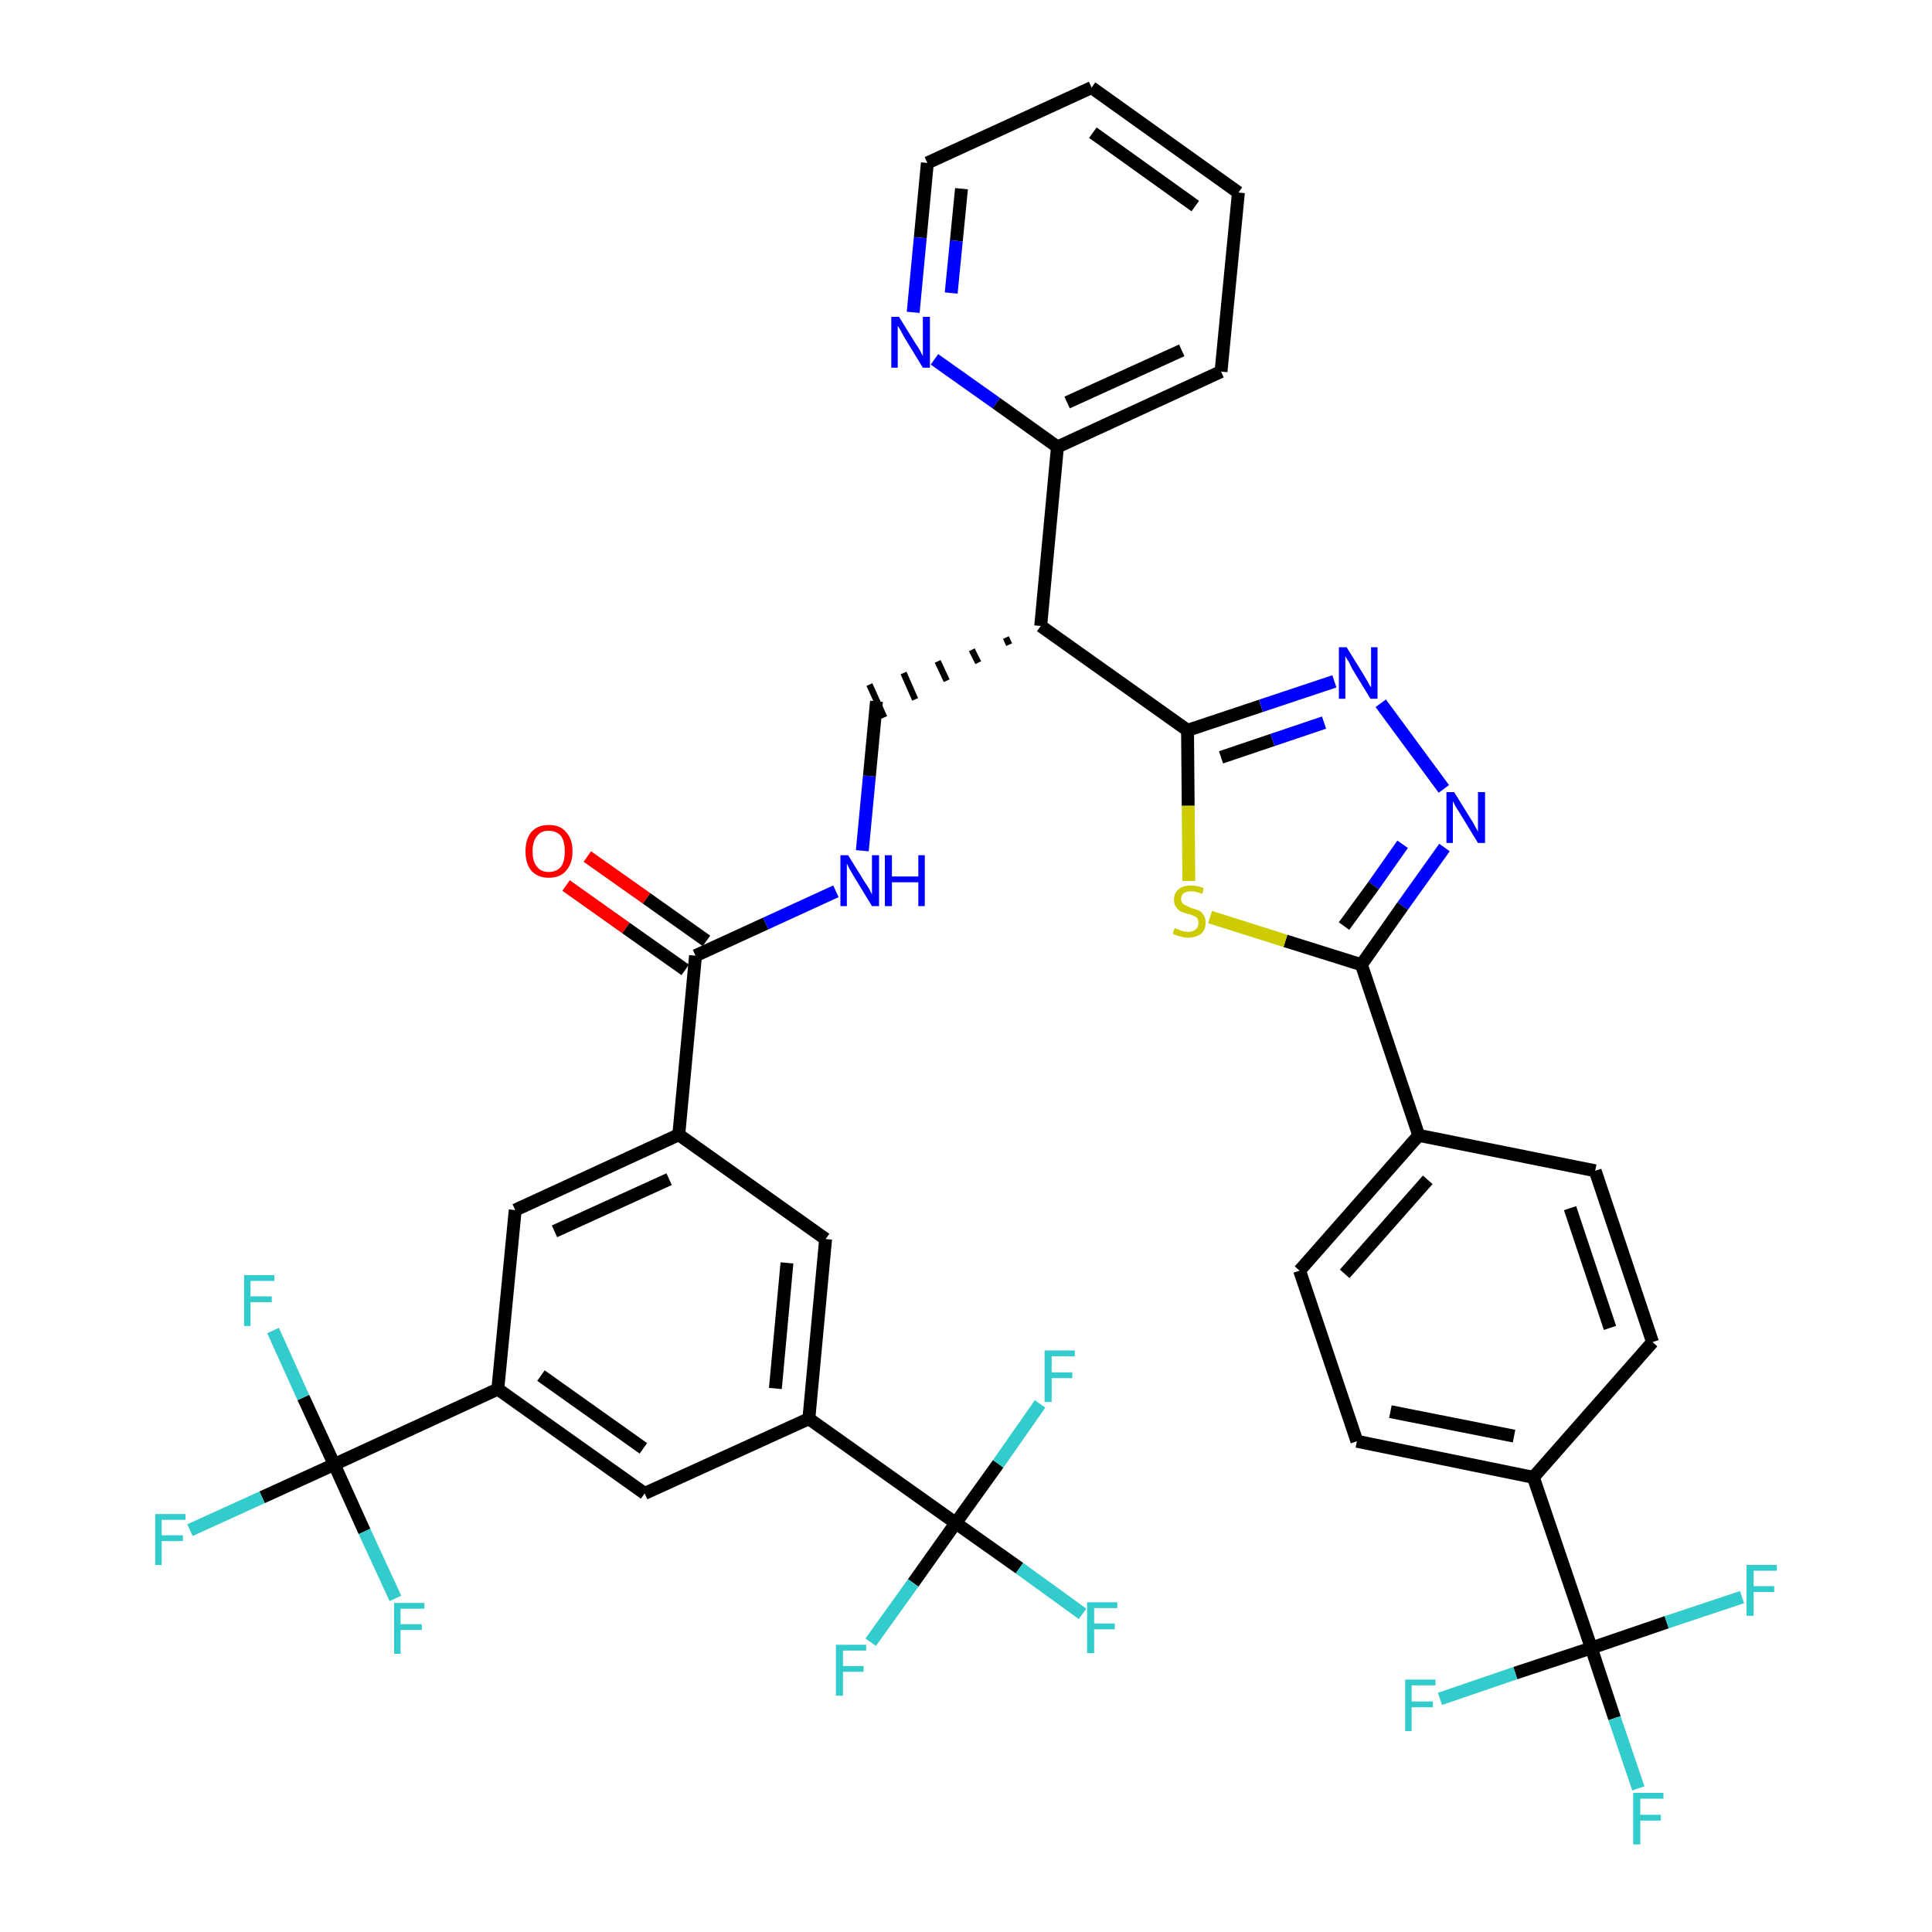 <?xml version='1.0' encoding='iso-8859-1'?>
<svg version='1.1' baseProfile='full'
              xmlns='http://www.w3.org/2000/svg'
                      xmlns:rdkit='http://www.rdkit.org/xml'
                      xmlns:xlink='http://www.w3.org/1999/xlink'
                  xml:space='preserve'
width='300px' height='300px' viewBox='0 0 300 300'>
<!-- END OF HEADER -->
<path class='bond-0 atom-0 atom-1' d='M 87.9,137.5 L 97.2,144.1' style='fill:none;fill-rule:evenodd;stroke:#FF0000;stroke-width:2.0px;stroke-linecap:butt;stroke-linejoin:miter;stroke-opacity:1' />
<path class='bond-0 atom-0 atom-1' d='M 97.2,144.1 L 106.4,150.6' style='fill:none;fill-rule:evenodd;stroke:#000000;stroke-width:2.0px;stroke-linecap:butt;stroke-linejoin:miter;stroke-opacity:1' />
<path class='bond-0 atom-0 atom-1' d='M 91.2,133.0 L 100.4,139.5' style='fill:none;fill-rule:evenodd;stroke:#FF0000;stroke-width:2.0px;stroke-linecap:butt;stroke-linejoin:miter;stroke-opacity:1' />
<path class='bond-0 atom-0 atom-1' d='M 100.4,139.5 L 109.7,146.1' style='fill:none;fill-rule:evenodd;stroke:#000000;stroke-width:2.0px;stroke-linecap:butt;stroke-linejoin:miter;stroke-opacity:1' />
<path class='bond-1 atom-1 atom-2' d='M 108.0,148.4 L 118.9,143.4' style='fill:none;fill-rule:evenodd;stroke:#000000;stroke-width:2.0px;stroke-linecap:butt;stroke-linejoin:miter;stroke-opacity:1' />
<path class='bond-1 atom-1 atom-2' d='M 118.9,143.4 L 129.8,138.4' style='fill:none;fill-rule:evenodd;stroke:#0000FF;stroke-width:2.0px;stroke-linecap:butt;stroke-linejoin:miter;stroke-opacity:1' />
<path class='bond-25 atom-1 atom-26' d='M 108.0,148.4 L 105.4,176.2' style='fill:none;fill-rule:evenodd;stroke:#000000;stroke-width:2.0px;stroke-linecap:butt;stroke-linejoin:miter;stroke-opacity:1' />
<path class='bond-2 atom-2 atom-3' d='M 133.9,132.1 L 135.0,120.5' style='fill:none;fill-rule:evenodd;stroke:#0000FF;stroke-width:2.0px;stroke-linecap:butt;stroke-linejoin:miter;stroke-opacity:1' />
<path class='bond-2 atom-2 atom-3' d='M 135.0,120.5 L 136.1,108.9' style='fill:none;fill-rule:evenodd;stroke:#000000;stroke-width:2.0px;stroke-linecap:butt;stroke-linejoin:miter;stroke-opacity:1' />
<path class='bond-3 atom-4 atom-3' d='M 156.2,99.0 L 156.7,100.1' style='fill:none;fill-rule:evenodd;stroke:#000000;stroke-width:1.0px;stroke-linecap:butt;stroke-linejoin:miter;stroke-opacity:1' />
<path class='bond-3 atom-4 atom-3' d='M 150.9,100.9 L 151.9,102.9' style='fill:none;fill-rule:evenodd;stroke:#000000;stroke-width:1.0px;stroke-linecap:butt;stroke-linejoin:miter;stroke-opacity:1' />
<path class='bond-3 atom-4 atom-3' d='M 145.6,102.7 L 147.0,105.7' style='fill:none;fill-rule:evenodd;stroke:#000000;stroke-width:1.0px;stroke-linecap:butt;stroke-linejoin:miter;stroke-opacity:1' />
<path class='bond-3 atom-4 atom-3' d='M 140.3,104.5 L 142.1,108.6' style='fill:none;fill-rule:evenodd;stroke:#000000;stroke-width:1.0px;stroke-linecap:butt;stroke-linejoin:miter;stroke-opacity:1' />
<path class='bond-3 atom-4 atom-3' d='M 135.0,106.3 L 137.3,111.4' style='fill:none;fill-rule:evenodd;stroke:#000000;stroke-width:1.0px;stroke-linecap:butt;stroke-linejoin:miter;stroke-opacity:1' />
<path class='bond-4 atom-4 atom-5' d='M 161.6,97.2 L 164.2,69.4' style='fill:none;fill-rule:evenodd;stroke:#000000;stroke-width:2.0px;stroke-linecap:butt;stroke-linejoin:miter;stroke-opacity:1' />
<path class='bond-10 atom-4 atom-11' d='M 161.6,97.2 L 184.4,113.4' style='fill:none;fill-rule:evenodd;stroke:#000000;stroke-width:2.0px;stroke-linecap:butt;stroke-linejoin:miter;stroke-opacity:1' />
<path class='bond-5 atom-5 atom-6' d='M 164.2,69.4 L 189.6,57.7' style='fill:none;fill-rule:evenodd;stroke:#000000;stroke-width:2.0px;stroke-linecap:butt;stroke-linejoin:miter;stroke-opacity:1' />
<path class='bond-5 atom-5 atom-6' d='M 165.7,62.5 L 183.5,54.4' style='fill:none;fill-rule:evenodd;stroke:#000000;stroke-width:2.0px;stroke-linecap:butt;stroke-linejoin:miter;stroke-opacity:1' />
<path class='bond-39 atom-10 atom-5' d='M 145.1,55.8 L 154.7,62.6' style='fill:none;fill-rule:evenodd;stroke:#0000FF;stroke-width:2.0px;stroke-linecap:butt;stroke-linejoin:miter;stroke-opacity:1' />
<path class='bond-39 atom-10 atom-5' d='M 154.7,62.6 L 164.2,69.4' style='fill:none;fill-rule:evenodd;stroke:#000000;stroke-width:2.0px;stroke-linecap:butt;stroke-linejoin:miter;stroke-opacity:1' />
<path class='bond-6 atom-6 atom-7' d='M 189.6,57.7 L 192.3,29.9' style='fill:none;fill-rule:evenodd;stroke:#000000;stroke-width:2.0px;stroke-linecap:butt;stroke-linejoin:miter;stroke-opacity:1' />
<path class='bond-7 atom-7 atom-8' d='M 192.3,29.9 L 169.5,13.6' style='fill:none;fill-rule:evenodd;stroke:#000000;stroke-width:2.0px;stroke-linecap:butt;stroke-linejoin:miter;stroke-opacity:1' />
<path class='bond-7 atom-7 atom-8' d='M 185.6,32.0 L 169.7,20.6' style='fill:none;fill-rule:evenodd;stroke:#000000;stroke-width:2.0px;stroke-linecap:butt;stroke-linejoin:miter;stroke-opacity:1' />
<path class='bond-8 atom-8 atom-9' d='M 169.5,13.6 L 144.0,25.3' style='fill:none;fill-rule:evenodd;stroke:#000000;stroke-width:2.0px;stroke-linecap:butt;stroke-linejoin:miter;stroke-opacity:1' />
<path class='bond-9 atom-9 atom-10' d='M 144.0,25.3 L 142.9,36.9' style='fill:none;fill-rule:evenodd;stroke:#000000;stroke-width:2.0px;stroke-linecap:butt;stroke-linejoin:miter;stroke-opacity:1' />
<path class='bond-9 atom-9 atom-10' d='M 142.9,36.9 L 141.8,48.5' style='fill:none;fill-rule:evenodd;stroke:#0000FF;stroke-width:2.0px;stroke-linecap:butt;stroke-linejoin:miter;stroke-opacity:1' />
<path class='bond-9 atom-9 atom-10' d='M 149.3,29.3 L 148.5,37.4' style='fill:none;fill-rule:evenodd;stroke:#000000;stroke-width:2.0px;stroke-linecap:butt;stroke-linejoin:miter;stroke-opacity:1' />
<path class='bond-9 atom-9 atom-10' d='M 148.5,37.4 L 147.7,45.5' style='fill:none;fill-rule:evenodd;stroke:#0000FF;stroke-width:2.0px;stroke-linecap:butt;stroke-linejoin:miter;stroke-opacity:1' />
<path class='bond-11 atom-11 atom-12' d='M 184.4,113.4 L 195.8,109.6' style='fill:none;fill-rule:evenodd;stroke:#000000;stroke-width:2.0px;stroke-linecap:butt;stroke-linejoin:miter;stroke-opacity:1' />
<path class='bond-11 atom-11 atom-12' d='M 195.8,109.6 L 207.2,105.8' style='fill:none;fill-rule:evenodd;stroke:#0000FF;stroke-width:2.0px;stroke-linecap:butt;stroke-linejoin:miter;stroke-opacity:1' />
<path class='bond-11 atom-11 atom-12' d='M 189.6,117.6 L 197.6,114.9' style='fill:none;fill-rule:evenodd;stroke:#000000;stroke-width:2.0px;stroke-linecap:butt;stroke-linejoin:miter;stroke-opacity:1' />
<path class='bond-11 atom-11 atom-12' d='M 197.6,114.9 L 205.6,112.2' style='fill:none;fill-rule:evenodd;stroke:#0000FF;stroke-width:2.0px;stroke-linecap:butt;stroke-linejoin:miter;stroke-opacity:1' />
<path class='bond-40 atom-25 atom-11' d='M 184.6,136.8 L 184.5,125.1' style='fill:none;fill-rule:evenodd;stroke:#CCCC00;stroke-width:2.0px;stroke-linecap:butt;stroke-linejoin:miter;stroke-opacity:1' />
<path class='bond-40 atom-25 atom-11' d='M 184.5,125.1 L 184.4,113.4' style='fill:none;fill-rule:evenodd;stroke:#000000;stroke-width:2.0px;stroke-linecap:butt;stroke-linejoin:miter;stroke-opacity:1' />
<path class='bond-12 atom-12 atom-13' d='M 214.4,109.2 L 224.2,122.5' style='fill:none;fill-rule:evenodd;stroke:#0000FF;stroke-width:2.0px;stroke-linecap:butt;stroke-linejoin:miter;stroke-opacity:1' />
<path class='bond-13 atom-13 atom-14' d='M 224.3,131.6 L 217.8,140.7' style='fill:none;fill-rule:evenodd;stroke:#0000FF;stroke-width:2.0px;stroke-linecap:butt;stroke-linejoin:miter;stroke-opacity:1' />
<path class='bond-13 atom-13 atom-14' d='M 217.8,140.7 L 211.4,149.8' style='fill:none;fill-rule:evenodd;stroke:#000000;stroke-width:2.0px;stroke-linecap:butt;stroke-linejoin:miter;stroke-opacity:1' />
<path class='bond-13 atom-13 atom-14' d='M 217.8,131.1 L 213.3,137.5' style='fill:none;fill-rule:evenodd;stroke:#0000FF;stroke-width:2.0px;stroke-linecap:butt;stroke-linejoin:miter;stroke-opacity:1' />
<path class='bond-13 atom-13 atom-14' d='M 213.3,137.5 L 208.7,143.8' style='fill:none;fill-rule:evenodd;stroke:#000000;stroke-width:2.0px;stroke-linecap:butt;stroke-linejoin:miter;stroke-opacity:1' />
<path class='bond-14 atom-14 atom-15' d='M 211.4,149.8 L 220.3,176.3' style='fill:none;fill-rule:evenodd;stroke:#000000;stroke-width:2.0px;stroke-linecap:butt;stroke-linejoin:miter;stroke-opacity:1' />
<path class='bond-24 atom-14 atom-25' d='M 211.4,149.8 L 199.6,146.1' style='fill:none;fill-rule:evenodd;stroke:#000000;stroke-width:2.0px;stroke-linecap:butt;stroke-linejoin:miter;stroke-opacity:1' />
<path class='bond-24 atom-14 atom-25' d='M 199.6,146.1 L 187.9,142.4' style='fill:none;fill-rule:evenodd;stroke:#CCCC00;stroke-width:2.0px;stroke-linecap:butt;stroke-linejoin:miter;stroke-opacity:1' />
<path class='bond-15 atom-15 atom-16' d='M 220.3,176.3 L 201.8,197.3' style='fill:none;fill-rule:evenodd;stroke:#000000;stroke-width:2.0px;stroke-linecap:butt;stroke-linejoin:miter;stroke-opacity:1' />
<path class='bond-15 atom-15 atom-16' d='M 221.7,183.2 L 208.8,197.8' style='fill:none;fill-rule:evenodd;stroke:#000000;stroke-width:2.0px;stroke-linecap:butt;stroke-linejoin:miter;stroke-opacity:1' />
<path class='bond-42 atom-24 atom-15' d='M 247.7,181.8 L 220.3,176.3' style='fill:none;fill-rule:evenodd;stroke:#000000;stroke-width:2.0px;stroke-linecap:butt;stroke-linejoin:miter;stroke-opacity:1' />
<path class='bond-16 atom-16 atom-17' d='M 201.8,197.3 L 210.7,223.8' style='fill:none;fill-rule:evenodd;stroke:#000000;stroke-width:2.0px;stroke-linecap:butt;stroke-linejoin:miter;stroke-opacity:1' />
<path class='bond-17 atom-17 atom-18' d='M 210.7,223.8 L 238.1,229.4' style='fill:none;fill-rule:evenodd;stroke:#000000;stroke-width:2.0px;stroke-linecap:butt;stroke-linejoin:miter;stroke-opacity:1' />
<path class='bond-17 atom-17 atom-18' d='M 215.9,219.2 L 235.1,223.0' style='fill:none;fill-rule:evenodd;stroke:#000000;stroke-width:2.0px;stroke-linecap:butt;stroke-linejoin:miter;stroke-opacity:1' />
<path class='bond-18 atom-18 atom-19' d='M 238.1,229.4 L 247.1,255.9' style='fill:none;fill-rule:evenodd;stroke:#000000;stroke-width:2.0px;stroke-linecap:butt;stroke-linejoin:miter;stroke-opacity:1' />
<path class='bond-22 atom-18 atom-23' d='M 238.1,229.4 L 256.6,208.4' style='fill:none;fill-rule:evenodd;stroke:#000000;stroke-width:2.0px;stroke-linecap:butt;stroke-linejoin:miter;stroke-opacity:1' />
<path class='bond-19 atom-19 atom-20' d='M 247.1,255.9 L 250.7,266.8' style='fill:none;fill-rule:evenodd;stroke:#000000;stroke-width:2.0px;stroke-linecap:butt;stroke-linejoin:miter;stroke-opacity:1' />
<path class='bond-19 atom-19 atom-20' d='M 250.7,266.8 L 254.4,277.7' style='fill:none;fill-rule:evenodd;stroke:#33CCCC;stroke-width:2.0px;stroke-linecap:butt;stroke-linejoin:miter;stroke-opacity:1' />
<path class='bond-20 atom-19 atom-21' d='M 247.1,255.9 L 235.3,259.8' style='fill:none;fill-rule:evenodd;stroke:#000000;stroke-width:2.0px;stroke-linecap:butt;stroke-linejoin:miter;stroke-opacity:1' />
<path class='bond-20 atom-19 atom-21' d='M 235.3,259.8 L 223.6,263.8' style='fill:none;fill-rule:evenodd;stroke:#33CCCC;stroke-width:2.0px;stroke-linecap:butt;stroke-linejoin:miter;stroke-opacity:1' />
<path class='bond-21 atom-19 atom-22' d='M 247.1,255.9 L 258.8,251.9' style='fill:none;fill-rule:evenodd;stroke:#000000;stroke-width:2.0px;stroke-linecap:butt;stroke-linejoin:miter;stroke-opacity:1' />
<path class='bond-21 atom-19 atom-22' d='M 258.8,251.9 L 270.5,248.0' style='fill:none;fill-rule:evenodd;stroke:#33CCCC;stroke-width:2.0px;stroke-linecap:butt;stroke-linejoin:miter;stroke-opacity:1' />
<path class='bond-23 atom-23 atom-24' d='M 256.6,208.4 L 247.7,181.8' style='fill:none;fill-rule:evenodd;stroke:#000000;stroke-width:2.0px;stroke-linecap:butt;stroke-linejoin:miter;stroke-opacity:1' />
<path class='bond-23 atom-23 atom-24' d='M 250.0,206.2 L 243.8,187.6' style='fill:none;fill-rule:evenodd;stroke:#000000;stroke-width:2.0px;stroke-linecap:butt;stroke-linejoin:miter;stroke-opacity:1' />
<path class='bond-26 atom-26 atom-27' d='M 105.4,176.2 L 80.0,187.9' style='fill:none;fill-rule:evenodd;stroke:#000000;stroke-width:2.0px;stroke-linecap:butt;stroke-linejoin:miter;stroke-opacity:1' />
<path class='bond-26 atom-26 atom-27' d='M 103.9,183.1 L 86.1,191.2' style='fill:none;fill-rule:evenodd;stroke:#000000;stroke-width:2.0px;stroke-linecap:butt;stroke-linejoin:miter;stroke-opacity:1' />
<path class='bond-41 atom-39 atom-26' d='M 128.2,192.4 L 105.4,176.2' style='fill:none;fill-rule:evenodd;stroke:#000000;stroke-width:2.0px;stroke-linecap:butt;stroke-linejoin:miter;stroke-opacity:1' />
<path class='bond-27 atom-27 atom-28' d='M 80.0,187.9 L 77.3,215.7' style='fill:none;fill-rule:evenodd;stroke:#000000;stroke-width:2.0px;stroke-linecap:butt;stroke-linejoin:miter;stroke-opacity:1' />
<path class='bond-28 atom-28 atom-29' d='M 77.3,215.7 L 51.9,227.4' style='fill:none;fill-rule:evenodd;stroke:#000000;stroke-width:2.0px;stroke-linecap:butt;stroke-linejoin:miter;stroke-opacity:1' />
<path class='bond-32 atom-28 atom-33' d='M 77.3,215.7 L 100.1,231.9' style='fill:none;fill-rule:evenodd;stroke:#000000;stroke-width:2.0px;stroke-linecap:butt;stroke-linejoin:miter;stroke-opacity:1' />
<path class='bond-32 atom-28 atom-33' d='M 84.0,213.6 L 99.9,224.9' style='fill:none;fill-rule:evenodd;stroke:#000000;stroke-width:2.0px;stroke-linecap:butt;stroke-linejoin:miter;stroke-opacity:1' />
<path class='bond-29 atom-29 atom-30' d='M 51.9,227.4 L 40.7,232.5' style='fill:none;fill-rule:evenodd;stroke:#000000;stroke-width:2.0px;stroke-linecap:butt;stroke-linejoin:miter;stroke-opacity:1' />
<path class='bond-29 atom-29 atom-30' d='M 40.7,232.5 L 29.5,237.6' style='fill:none;fill-rule:evenodd;stroke:#33CCCC;stroke-width:2.0px;stroke-linecap:butt;stroke-linejoin:miter;stroke-opacity:1' />
<path class='bond-30 atom-29 atom-31' d='M 51.9,227.4 L 47.1,217.0' style='fill:none;fill-rule:evenodd;stroke:#000000;stroke-width:2.0px;stroke-linecap:butt;stroke-linejoin:miter;stroke-opacity:1' />
<path class='bond-30 atom-29 atom-31' d='M 47.1,217.0 L 42.4,206.6' style='fill:none;fill-rule:evenodd;stroke:#33CCCC;stroke-width:2.0px;stroke-linecap:butt;stroke-linejoin:miter;stroke-opacity:1' />
<path class='bond-31 atom-29 atom-32' d='M 51.9,227.4 L 56.6,237.8' style='fill:none;fill-rule:evenodd;stroke:#000000;stroke-width:2.0px;stroke-linecap:butt;stroke-linejoin:miter;stroke-opacity:1' />
<path class='bond-31 atom-29 atom-32' d='M 56.6,237.8 L 61.4,248.2' style='fill:none;fill-rule:evenodd;stroke:#33CCCC;stroke-width:2.0px;stroke-linecap:butt;stroke-linejoin:miter;stroke-opacity:1' />
<path class='bond-33 atom-33 atom-34' d='M 100.1,231.9 L 125.6,220.3' style='fill:none;fill-rule:evenodd;stroke:#000000;stroke-width:2.0px;stroke-linecap:butt;stroke-linejoin:miter;stroke-opacity:1' />
<path class='bond-34 atom-34 atom-35' d='M 125.6,220.3 L 148.4,236.5' style='fill:none;fill-rule:evenodd;stroke:#000000;stroke-width:2.0px;stroke-linecap:butt;stroke-linejoin:miter;stroke-opacity:1' />
<path class='bond-38 atom-34 atom-39' d='M 125.6,220.3 L 128.2,192.4' style='fill:none;fill-rule:evenodd;stroke:#000000;stroke-width:2.0px;stroke-linecap:butt;stroke-linejoin:miter;stroke-opacity:1' />
<path class='bond-38 atom-34 atom-39' d='M 120.4,215.6 L 122.2,196.1' style='fill:none;fill-rule:evenodd;stroke:#000000;stroke-width:2.0px;stroke-linecap:butt;stroke-linejoin:miter;stroke-opacity:1' />
<path class='bond-35 atom-35 atom-36' d='M 148.4,236.5 L 158.3,243.5' style='fill:none;fill-rule:evenodd;stroke:#000000;stroke-width:2.0px;stroke-linecap:butt;stroke-linejoin:miter;stroke-opacity:1' />
<path class='bond-35 atom-35 atom-36' d='M 158.3,243.5 L 168.1,250.6' style='fill:none;fill-rule:evenodd;stroke:#33CCCC;stroke-width:2.0px;stroke-linecap:butt;stroke-linejoin:miter;stroke-opacity:1' />
<path class='bond-36 atom-35 atom-37' d='M 148.4,236.5 L 141.8,245.8' style='fill:none;fill-rule:evenodd;stroke:#000000;stroke-width:2.0px;stroke-linecap:butt;stroke-linejoin:miter;stroke-opacity:1' />
<path class='bond-36 atom-35 atom-37' d='M 141.8,245.8 L 135.2,255.0' style='fill:none;fill-rule:evenodd;stroke:#33CCCC;stroke-width:2.0px;stroke-linecap:butt;stroke-linejoin:miter;stroke-opacity:1' />
<path class='bond-37 atom-35 atom-38' d='M 148.4,236.5 L 155.0,227.3' style='fill:none;fill-rule:evenodd;stroke:#000000;stroke-width:2.0px;stroke-linecap:butt;stroke-linejoin:miter;stroke-opacity:1' />
<path class='bond-37 atom-35 atom-38' d='M 155.0,227.3 L 161.5,218.0' style='fill:none;fill-rule:evenodd;stroke:#33CCCC;stroke-width:2.0px;stroke-linecap:butt;stroke-linejoin:miter;stroke-opacity:1' />
<path  class='atom-0' d='M 81.6 132.2
Q 81.6 130.3, 82.5 129.2
Q 83.5 128.1, 85.2 128.1
Q 87.0 128.1, 87.9 129.2
Q 88.9 130.3, 88.9 132.2
Q 88.9 134.1, 87.9 135.2
Q 87.0 136.3, 85.2 136.3
Q 83.5 136.3, 82.5 135.2
Q 81.6 134.1, 81.6 132.2
M 85.2 135.4
Q 86.4 135.4, 87.1 134.6
Q 87.7 133.8, 87.7 132.2
Q 87.7 130.6, 87.1 129.8
Q 86.4 129.0, 85.2 129.0
Q 84.0 129.0, 83.4 129.8
Q 82.7 130.6, 82.7 132.2
Q 82.7 133.8, 83.4 134.6
Q 84.0 135.4, 85.2 135.4
' fill='#FF0000'/>
<path  class='atom-2' d='M 131.7 132.8
L 134.3 137.0
Q 134.6 137.4, 135.0 138.1
Q 135.4 138.9, 135.4 138.9
L 135.4 132.8
L 136.5 132.8
L 136.5 140.7
L 135.4 140.7
L 132.6 136.1
Q 132.3 135.6, 131.9 134.9
Q 131.6 134.3, 131.5 134.1
L 131.5 140.7
L 130.5 140.7
L 130.5 132.8
L 131.7 132.8
' fill='#0000FF'/>
<path  class='atom-2' d='M 137.4 132.8
L 138.5 132.8
L 138.5 136.1
L 142.6 136.1
L 142.6 132.8
L 143.6 132.8
L 143.6 140.7
L 142.6 140.7
L 142.6 137.0
L 138.5 137.0
L 138.5 140.7
L 137.4 140.7
L 137.4 132.8
' fill='#0000FF'/>
<path  class='atom-10' d='M 139.6 49.2
L 142.2 53.4
Q 142.5 53.8, 142.9 54.5
Q 143.3 55.3, 143.3 55.3
L 143.3 49.2
L 144.4 49.2
L 144.4 57.1
L 143.3 57.1
L 140.5 52.5
Q 140.2 52.0, 139.9 51.4
Q 139.5 50.7, 139.4 50.6
L 139.4 57.1
L 138.4 57.1
L 138.4 49.2
L 139.6 49.2
' fill='#0000FF'/>
<path  class='atom-12' d='M 209.1 100.5
L 211.7 104.7
Q 212.0 105.2, 212.4 105.9
Q 212.8 106.7, 212.9 106.7
L 212.9 100.5
L 213.9 100.5
L 213.9 108.5
L 212.8 108.5
L 210.0 103.9
Q 209.7 103.3, 209.4 102.7
Q 209.0 102.1, 208.9 101.9
L 208.9 108.5
L 207.9 108.5
L 207.9 100.5
L 209.1 100.5
' fill='#0000FF'/>
<path  class='atom-13' d='M 225.8 123.0
L 228.4 127.2
Q 228.7 127.6, 229.1 128.4
Q 229.5 129.1, 229.5 129.2
L 229.5 123.0
L 230.6 123.0
L 230.6 130.9
L 229.5 130.9
L 226.7 126.3
Q 226.4 125.8, 226.0 125.2
Q 225.7 124.6, 225.6 124.4
L 225.6 130.9
L 224.6 130.9
L 224.6 123.0
L 225.8 123.0
' fill='#0000FF'/>
<path  class='atom-20' d='M 253.6 278.4
L 258.3 278.4
L 258.3 279.3
L 254.7 279.3
L 254.7 281.8
L 257.9 281.8
L 257.9 282.7
L 254.7 282.7
L 254.7 286.4
L 253.6 286.4
L 253.6 278.4
' fill='#33CCCC'/>
<path  class='atom-21' d='M 218.2 260.8
L 222.9 260.8
L 222.9 261.7
L 219.2 261.7
L 219.2 264.2
L 222.5 264.2
L 222.5 265.1
L 219.2 265.1
L 219.2 268.8
L 218.2 268.8
L 218.2 260.8
' fill='#33CCCC'/>
<path  class='atom-22' d='M 271.2 243.0
L 275.9 243.0
L 275.9 243.9
L 272.3 243.9
L 272.3 246.3
L 275.5 246.3
L 275.5 247.2
L 272.3 247.2
L 272.3 250.9
L 271.2 250.9
L 271.2 243.0
' fill='#33CCCC'/>
<path  class='atom-25' d='M 182.4 144.1
Q 182.5 144.2, 182.9 144.3
Q 183.3 144.5, 183.7 144.6
Q 184.1 144.7, 184.5 144.7
Q 185.2 144.7, 185.7 144.3
Q 186.1 143.9, 186.1 143.3
Q 186.1 142.9, 185.9 142.6
Q 185.7 142.3, 185.3 142.2
Q 185.0 142.0, 184.4 141.9
Q 183.7 141.7, 183.3 141.5
Q 182.9 141.3, 182.6 140.8
Q 182.3 140.4, 182.3 139.7
Q 182.3 138.7, 183.0 138.1
Q 183.6 137.5, 185.0 137.5
Q 185.9 137.5, 186.9 137.9
L 186.7 138.8
Q 185.7 138.4, 185.0 138.4
Q 184.2 138.4, 183.8 138.7
Q 183.4 139.0, 183.4 139.6
Q 183.4 140.0, 183.6 140.2
Q 183.8 140.5, 184.2 140.6
Q 184.5 140.8, 185.0 141.0
Q 185.7 141.2, 186.2 141.4
Q 186.6 141.6, 186.9 142.1
Q 187.2 142.5, 187.2 143.3
Q 187.2 144.4, 186.5 145.0
Q 185.7 145.6, 184.5 145.6
Q 183.8 145.6, 183.3 145.4
Q 182.7 145.3, 182.1 145.0
L 182.4 144.1
' fill='#CCCC00'/>
<path  class='atom-30' d='M 24.1 235.1
L 28.8 235.1
L 28.8 236.0
L 25.1 236.0
L 25.1 238.4
L 28.4 238.4
L 28.4 239.3
L 25.1 239.3
L 25.1 243.0
L 24.1 243.0
L 24.1 235.1
' fill='#33CCCC'/>
<path  class='atom-31' d='M 37.9 198.0
L 42.6 198.0
L 42.6 198.9
L 38.9 198.9
L 38.9 201.3
L 42.2 201.3
L 42.2 202.2
L 38.9 202.2
L 38.9 205.9
L 37.9 205.9
L 37.9 198.0
' fill='#33CCCC'/>
<path  class='atom-32' d='M 61.2 248.9
L 65.9 248.9
L 65.9 249.8
L 62.2 249.8
L 62.2 252.2
L 65.5 252.2
L 65.5 253.1
L 62.2 253.1
L 62.2 256.8
L 61.2 256.8
L 61.2 248.9
' fill='#33CCCC'/>
<path  class='atom-36' d='M 168.8 248.8
L 173.5 248.8
L 173.5 249.7
L 169.9 249.7
L 169.9 252.1
L 173.1 252.1
L 173.1 253.0
L 169.9 253.0
L 169.9 256.7
L 168.8 256.7
L 168.8 248.8
' fill='#33CCCC'/>
<path  class='atom-37' d='M 129.8 255.4
L 134.5 255.4
L 134.5 256.3
L 130.9 256.3
L 130.9 258.7
L 134.1 258.7
L 134.1 259.6
L 130.9 259.6
L 130.9 263.3
L 129.8 263.3
L 129.8 255.4
' fill='#33CCCC'/>
<path  class='atom-38' d='M 162.2 209.7
L 166.9 209.7
L 166.9 210.6
L 163.3 210.6
L 163.3 213.1
L 166.5 213.1
L 166.5 214.0
L 163.3 214.0
L 163.3 217.7
L 162.2 217.7
L 162.2 209.7
' fill='#33CCCC'/>
</svg>
